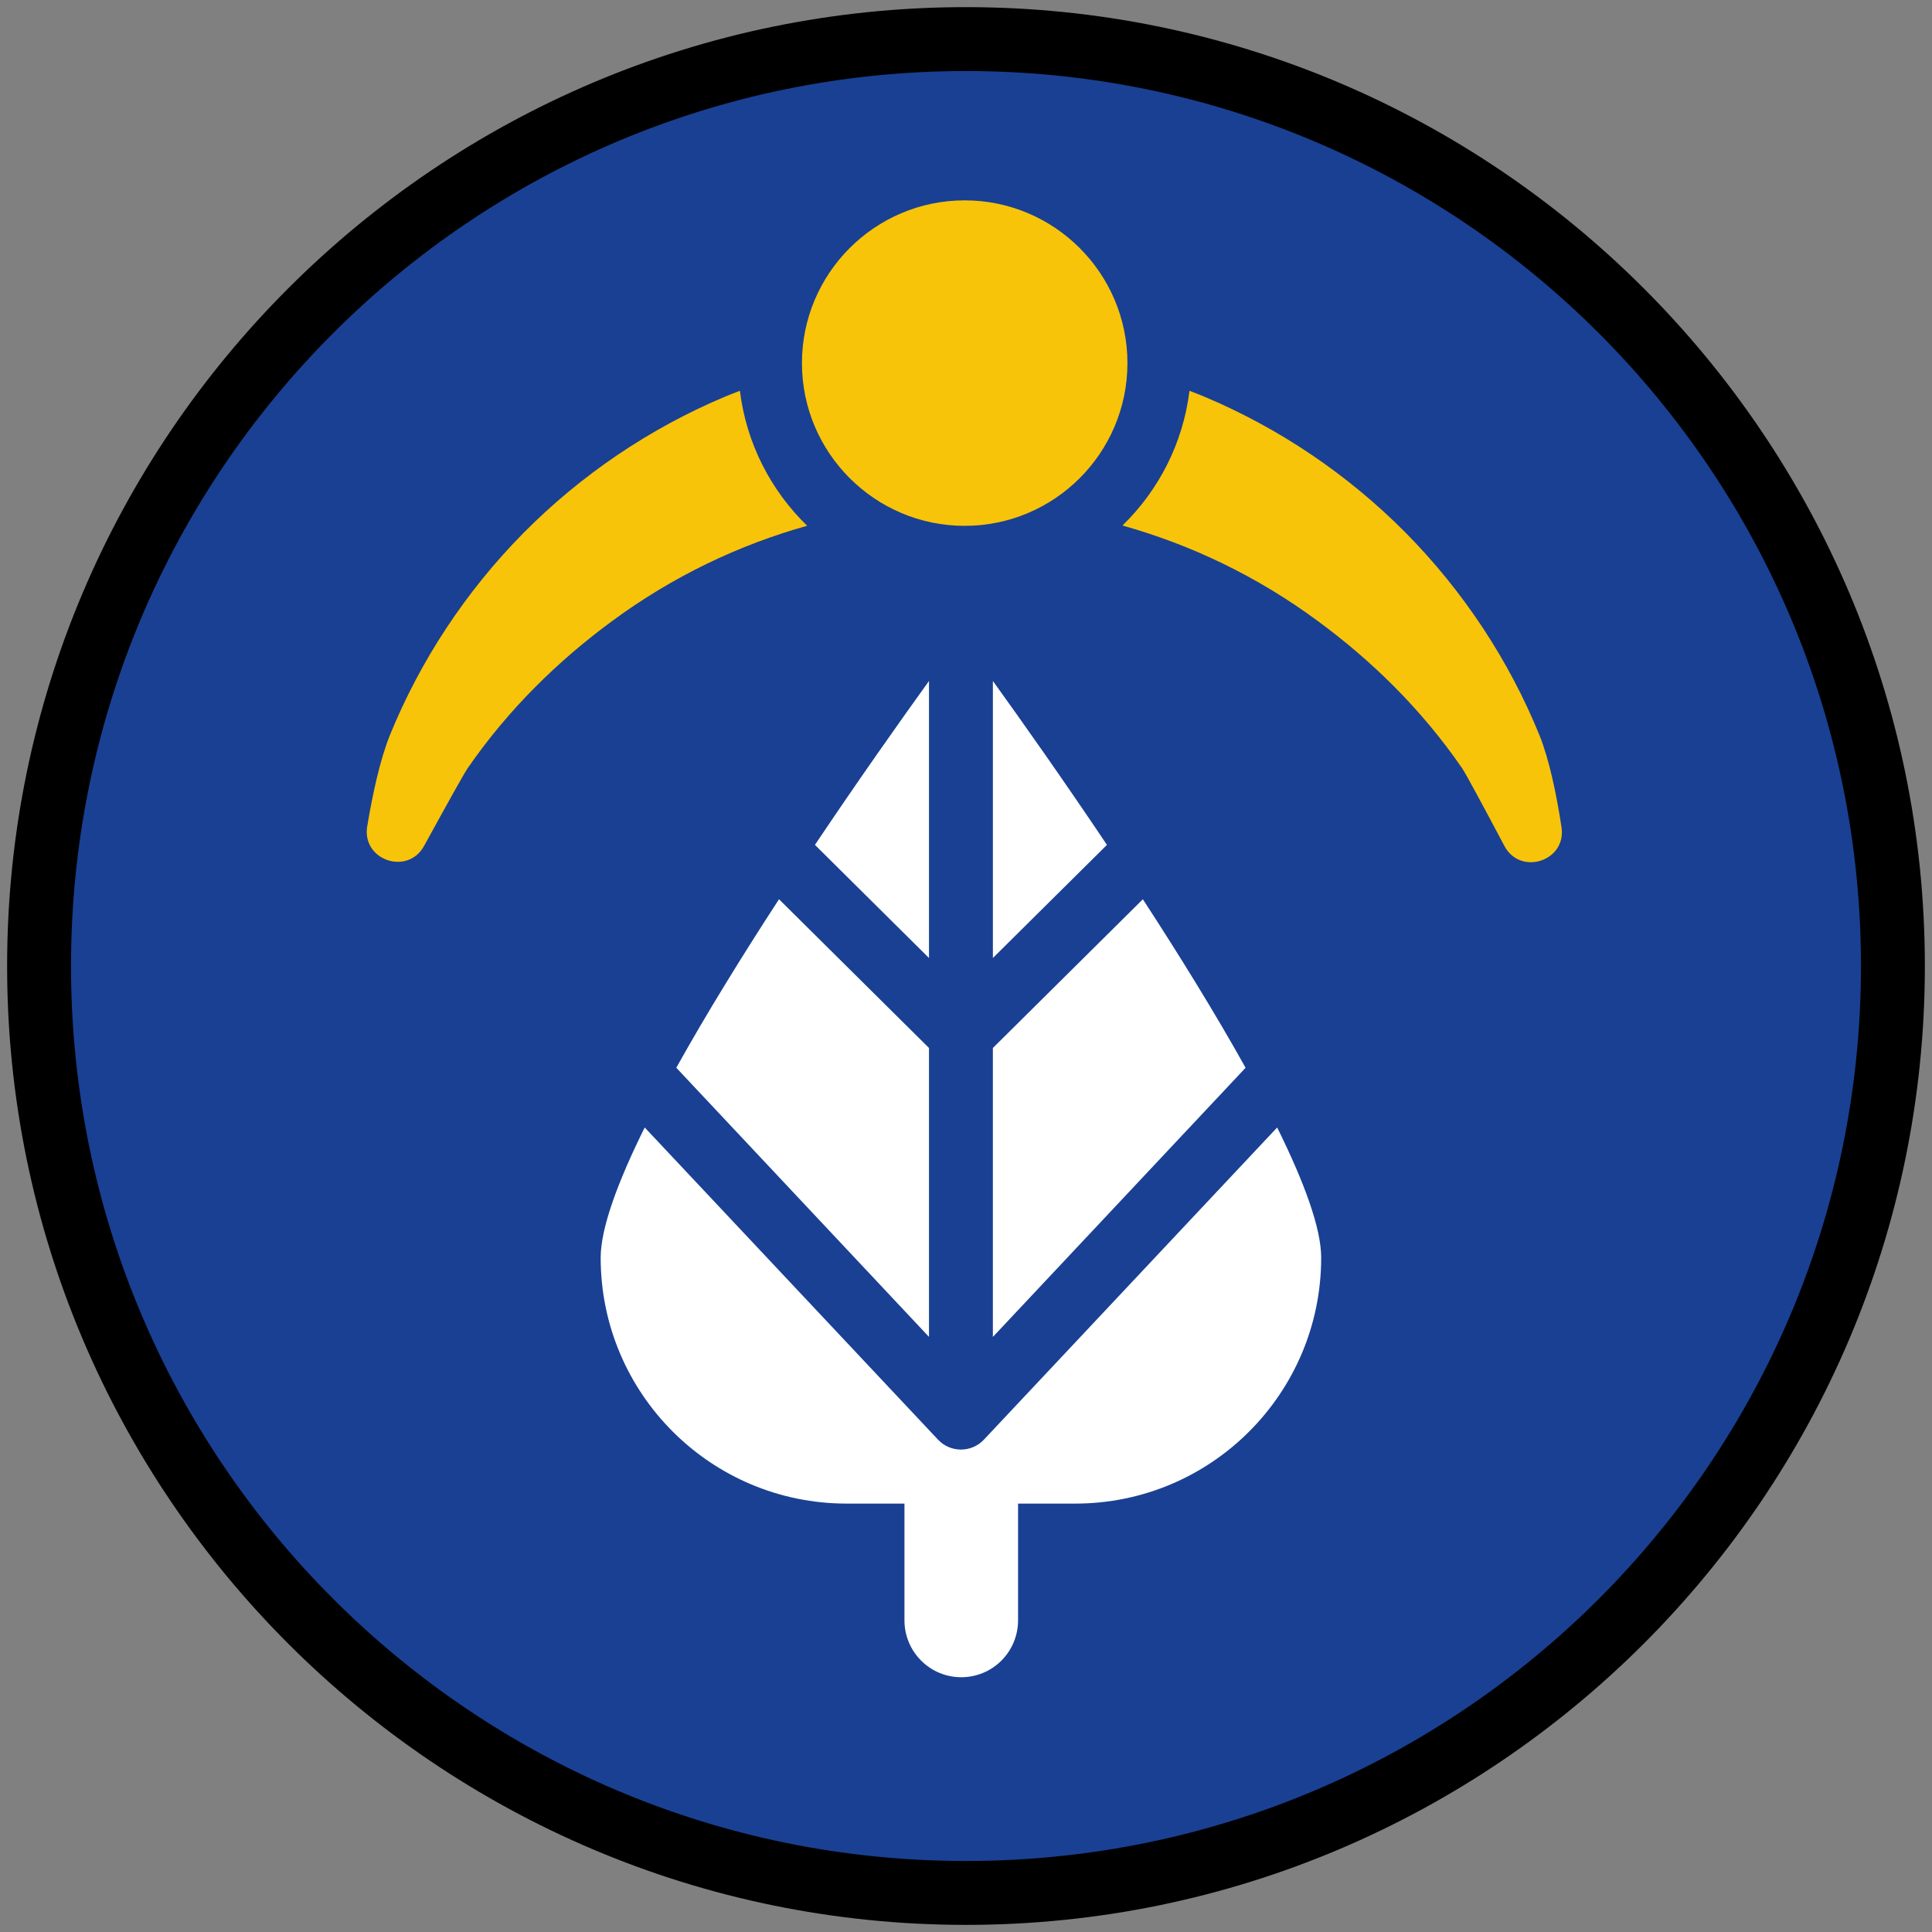 <?xml version="1.0" encoding="iso-8859-1"?>
<!-- Generator: Adobe Illustrator 22.1.0, SVG Export Plug-In . SVG Version: 6.00 Build 0)  -->
<svg version="1.1" xmlns="http://www.w3.org/2000/svg" xmlns:xlink="http://www.w3.org/1999/xlink" x="0px" y="0px"
	 viewBox="0 0 90.709 90.709" style="enable-background:new 0 0 90.709 90.709;" xml:space="preserve">
<rect x="0" y="0" width="90.709" height="90.709" fill="#808080" stroke="none"/>
<g id="ratownik-1">
	<g>
		<g>
			<path style="fill:#194093;" d="M45.354,88.874c-23.997,0-43.52-19.523-43.52-43.52s19.522-43.52,43.52-43.52
				s43.521,19.523,43.521,43.52S69.351,88.874,45.354,88.874z"/>
			<g>
				<path style="fill:#000000; stroke:#000000;" d="M45.354,2.835c23.483,0,42.52,19.037,42.52,42.52s-19.037,42.52-42.52,42.52
					c-23.483,0-42.52-19.037-42.52-42.52S21.871,2.835,45.354,2.835 M45.354,0.835c-24.548,0-44.52,19.971-44.52,44.52
					s19.971,44.52,44.52,44.52s44.52-19.971,44.52-44.52S69.903,0.835,45.354,0.835L45.354,0.835z"/>
			</g>
		</g>
	</g>
</g>
<g id="Warstwa_4">
	<g>
		<path style="fill:#FFFFFF;" d="M44.04,67.592L30.269,52.936c-1.261,2.547-2.067,4.72-2.067,6.112
			c0,6.377,5.17,11.547,11.547,11.547c0.566,0,1.557,0,2.716,0v5.485c0,0.707,0.281,1.386,0.781,1.886
			c1.042,1.042,2.731,1.042,3.772,0c0.5-0.5,0.781-1.179,0.781-1.886v-5.485c1.146,0,2.124,0,2.685,0
			c6.377,0,11.547-5.17,11.547-11.547c0-1.392-0.807-3.566-2.067-6.112L46.196,67.592C45.612,68.214,44.624,68.214,44.04,67.592z"/>
		<path style="fill:#F8C409;" d="M72.289,34.544c-1.438-3.546-3.594-6.799-6.287-9.526c-2.698-2.723-5.936-4.916-9.478-6.403
			c-0.223-0.094-0.451-0.177-0.677-0.266c-0.303,2.468-1.449,4.675-3.147,6.325c3.209,0.898,6.31,2.372,9.167,4.48
			c2.506,1.841,4.848,4.111,6.773,6.904c0.185,0.268,1.027,1.839,1.992,3.659c0.754,1.422,2.926,0.709,2.682-0.882
			C73.067,37.224,72.734,35.665,72.289,34.544z"/>
		<path style="fill:#F8C409;" d="M34.739,18.348c-0.226,0.089-0.454,0.172-0.678,0.266c-3.542,1.488-6.78,3.68-9.478,6.404
			c-2.694,2.727-4.849,5.981-6.288,9.526c-0.442,1.114-0.788,2.658-1.054,4.254c-0.264,1.586,1.896,2.328,2.67,0.918
			c0.996-1.816,1.864-3.384,2.049-3.652c1.927-2.79,4.267-5.057,6.77-6.898c2.857-2.108,5.958-3.581,9.167-4.481
			C36.194,23.033,35.043,20.822,34.739,18.348z"/>
		<path style="fill:#F8C409;" d="M52.934,17.048c0-4.214-3.428-7.641-7.641-7.641c-4.214,0-7.641,3.428-7.641,7.641
			s3.428,7.641,7.641,7.641C49.507,24.69,52.934,21.262,52.934,17.048z"/>
		<path style="fill:#FFFFFF;" d="M43.617,31.973c-1.282,1.779-3.248,4.553-5.355,7.695l5.355,5.311V31.973z"/>
		<path style="fill:#FFFFFF;" d="M51.972,39.668c-2.107-3.142-4.073-5.916-5.355-7.695v13.005L51.972,39.668z"/>
		<path style="fill:#FFFFFF;" d="M43.617,49.203l-7.042-6.983c-1.706,2.621-3.403,5.363-4.822,7.912l11.864,12.636V49.203z"/>
		<path style="fill:#FFFFFF;" d="M46.617,62.769l11.864-12.636c-1.419-2.549-3.116-5.291-4.823-7.912l-7.042,6.983V62.769z"/>
	</g>
</g>
</svg>
